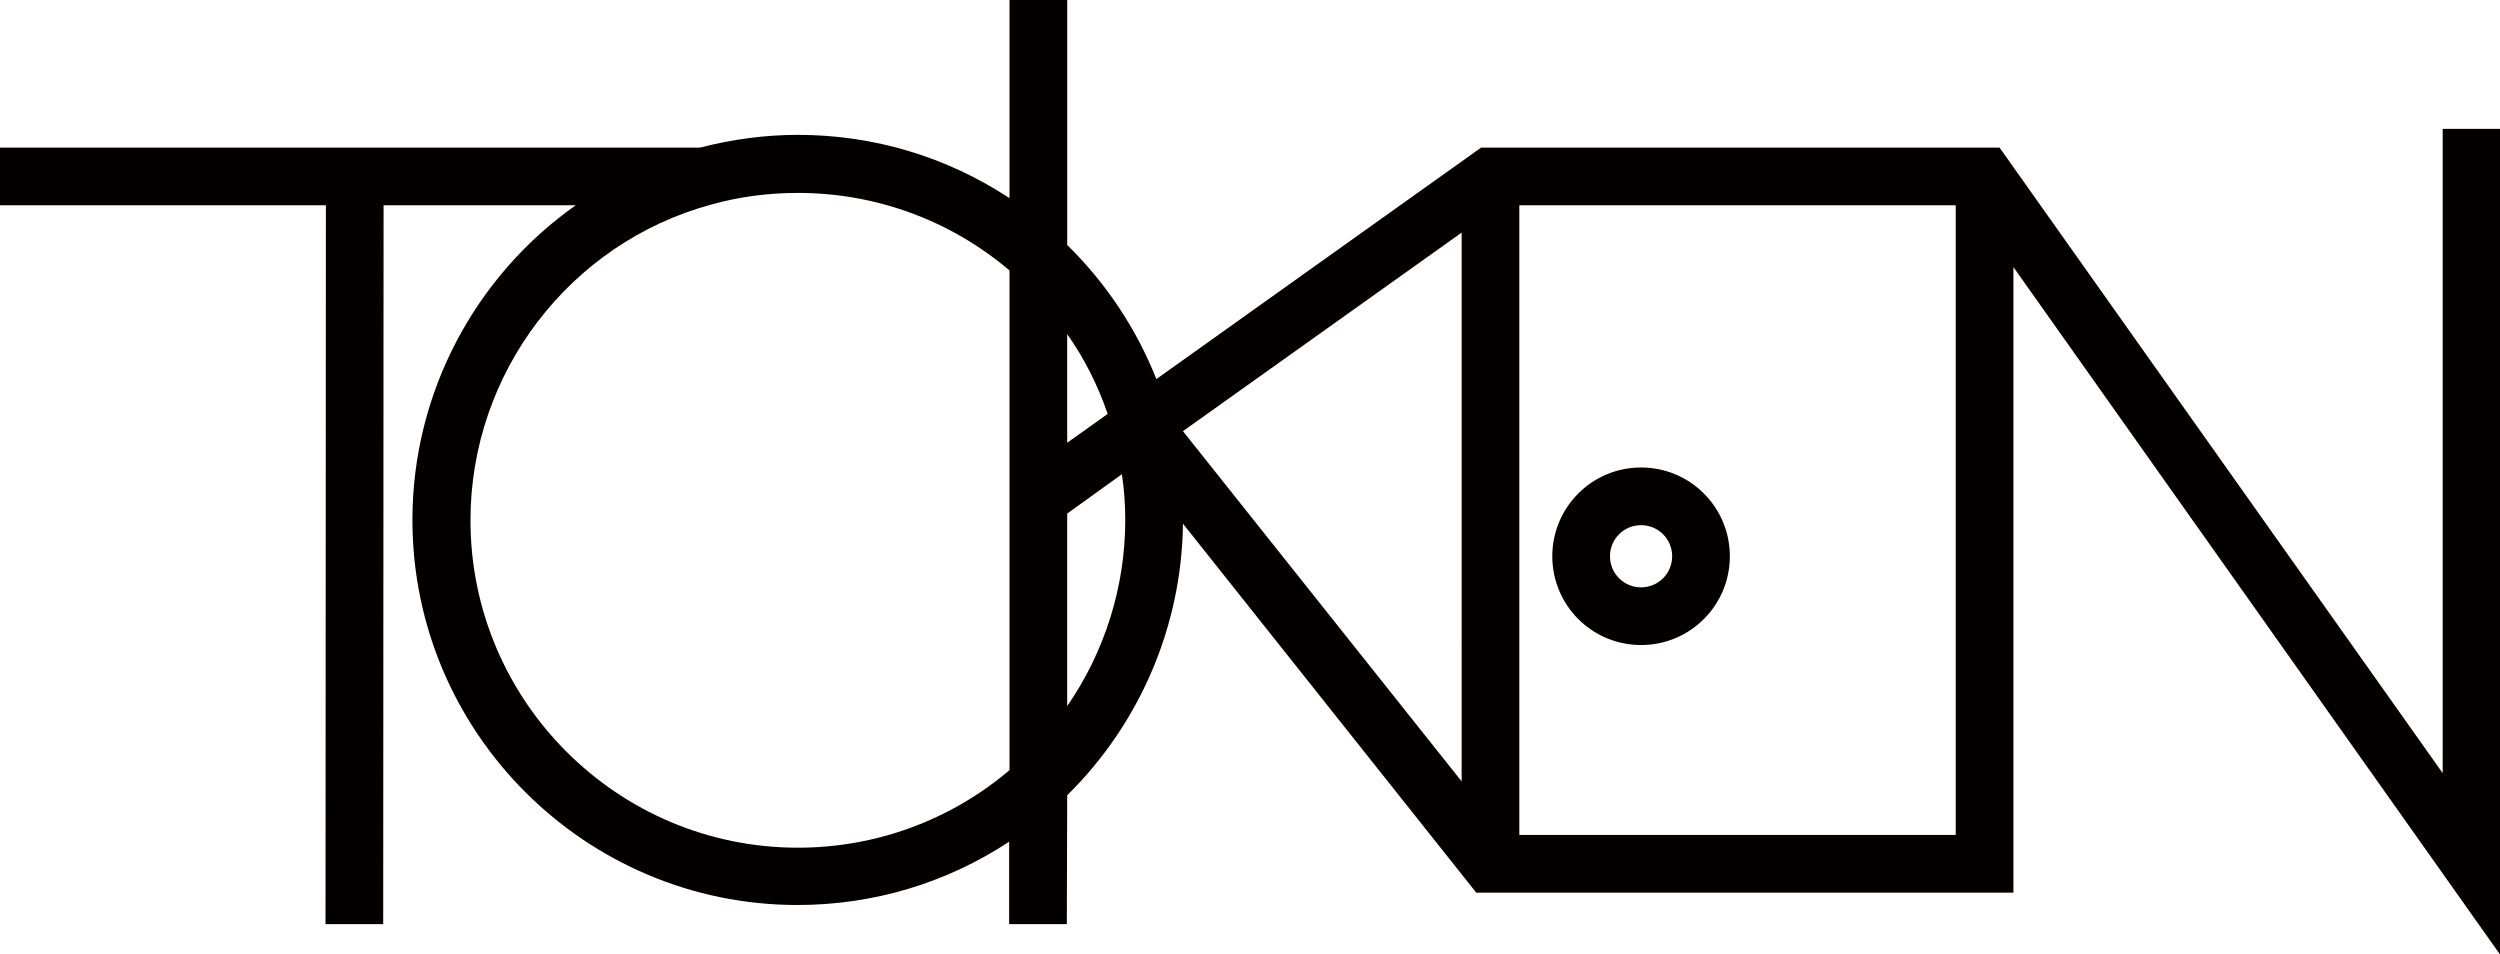 <?xml version="1.0" encoding="utf-8"?>
<svg version="1.1" xmlns="http://www.w3.org/2000/svg" xmlns:xlink="http://www.w3.org/1999/xlink" viewBox="0 0 667.4 254.8" style="enable-background:new 0 0 667.4 254.8" xml:space="preserve">
<g><path style="fill:#040000" d="M667.4,254.8L537.5,71.3v167H394.1l-78.3-98.5c-0.3,27.3-11.5,53.4-30.9,72.5l-0.1,34.4l-15.4,0l0-22c-16.7,11-36.2,16.9-56.5,16.9c-56.7,0-102.8-46.1-102.8-102.8c0-34.1,16.9-65.2,43.6-84h-51.3l-0.1,191.9l-15.4,0l0.1-191.9H0V39.4h186.9c8.5-2.2,17.3-3.4,26.1-3.4c20.3,0,39.8,5.9,56.5,16.9V0h15.4v65.4c10.4,10.2,18.5,22.4,23.8,35.8l86.7-61.8l138.4,0l118.3,167V34.4h15.4V254.8z M213,51.5c-7.8,0-15.6,1-23.1,3.1c-37.9,10.3-64.3,45-64.3,84.3c0,48.2,39.2,87.4,87.4,87.4c20.8,0,40.7-7.3,56.5-20.7V72.2C253.7,58.8,233.8,51.5,213,51.5z M405.6,222.9h116.5V54.8l-116.5,0V222.9z M315.8,115.1l74.4,93.5V62.1L315.8,115.1z M284.9,137.1v51.4c10-14.5,15.5-31.8,15.5-49.7c0-4.1-0.3-8.2-0.9-12.2L284.9,137.1z M284.9,89.2v29l10.8-7.7C293.1,102.9,289.5,95.7,284.9,89.2z M438.1,172.2c-13.1,0-23.7-10.6-23.7-23.7c0-13.1,10.6-23.7,23.7-23.7s23.7,10.6,23.7,23.7C461.8,161.6,451.2,172.2,438.1,172.2z M438.1,140.2c-4.6,0-8.3,3.7-8.3,8.3c0,4.6,3.7,8.3,8.3,8.3s8.3-3.7,8.3-8.3C446.4,143.9,442.7,140.2,438.1,140.2z"/></g>
</svg>